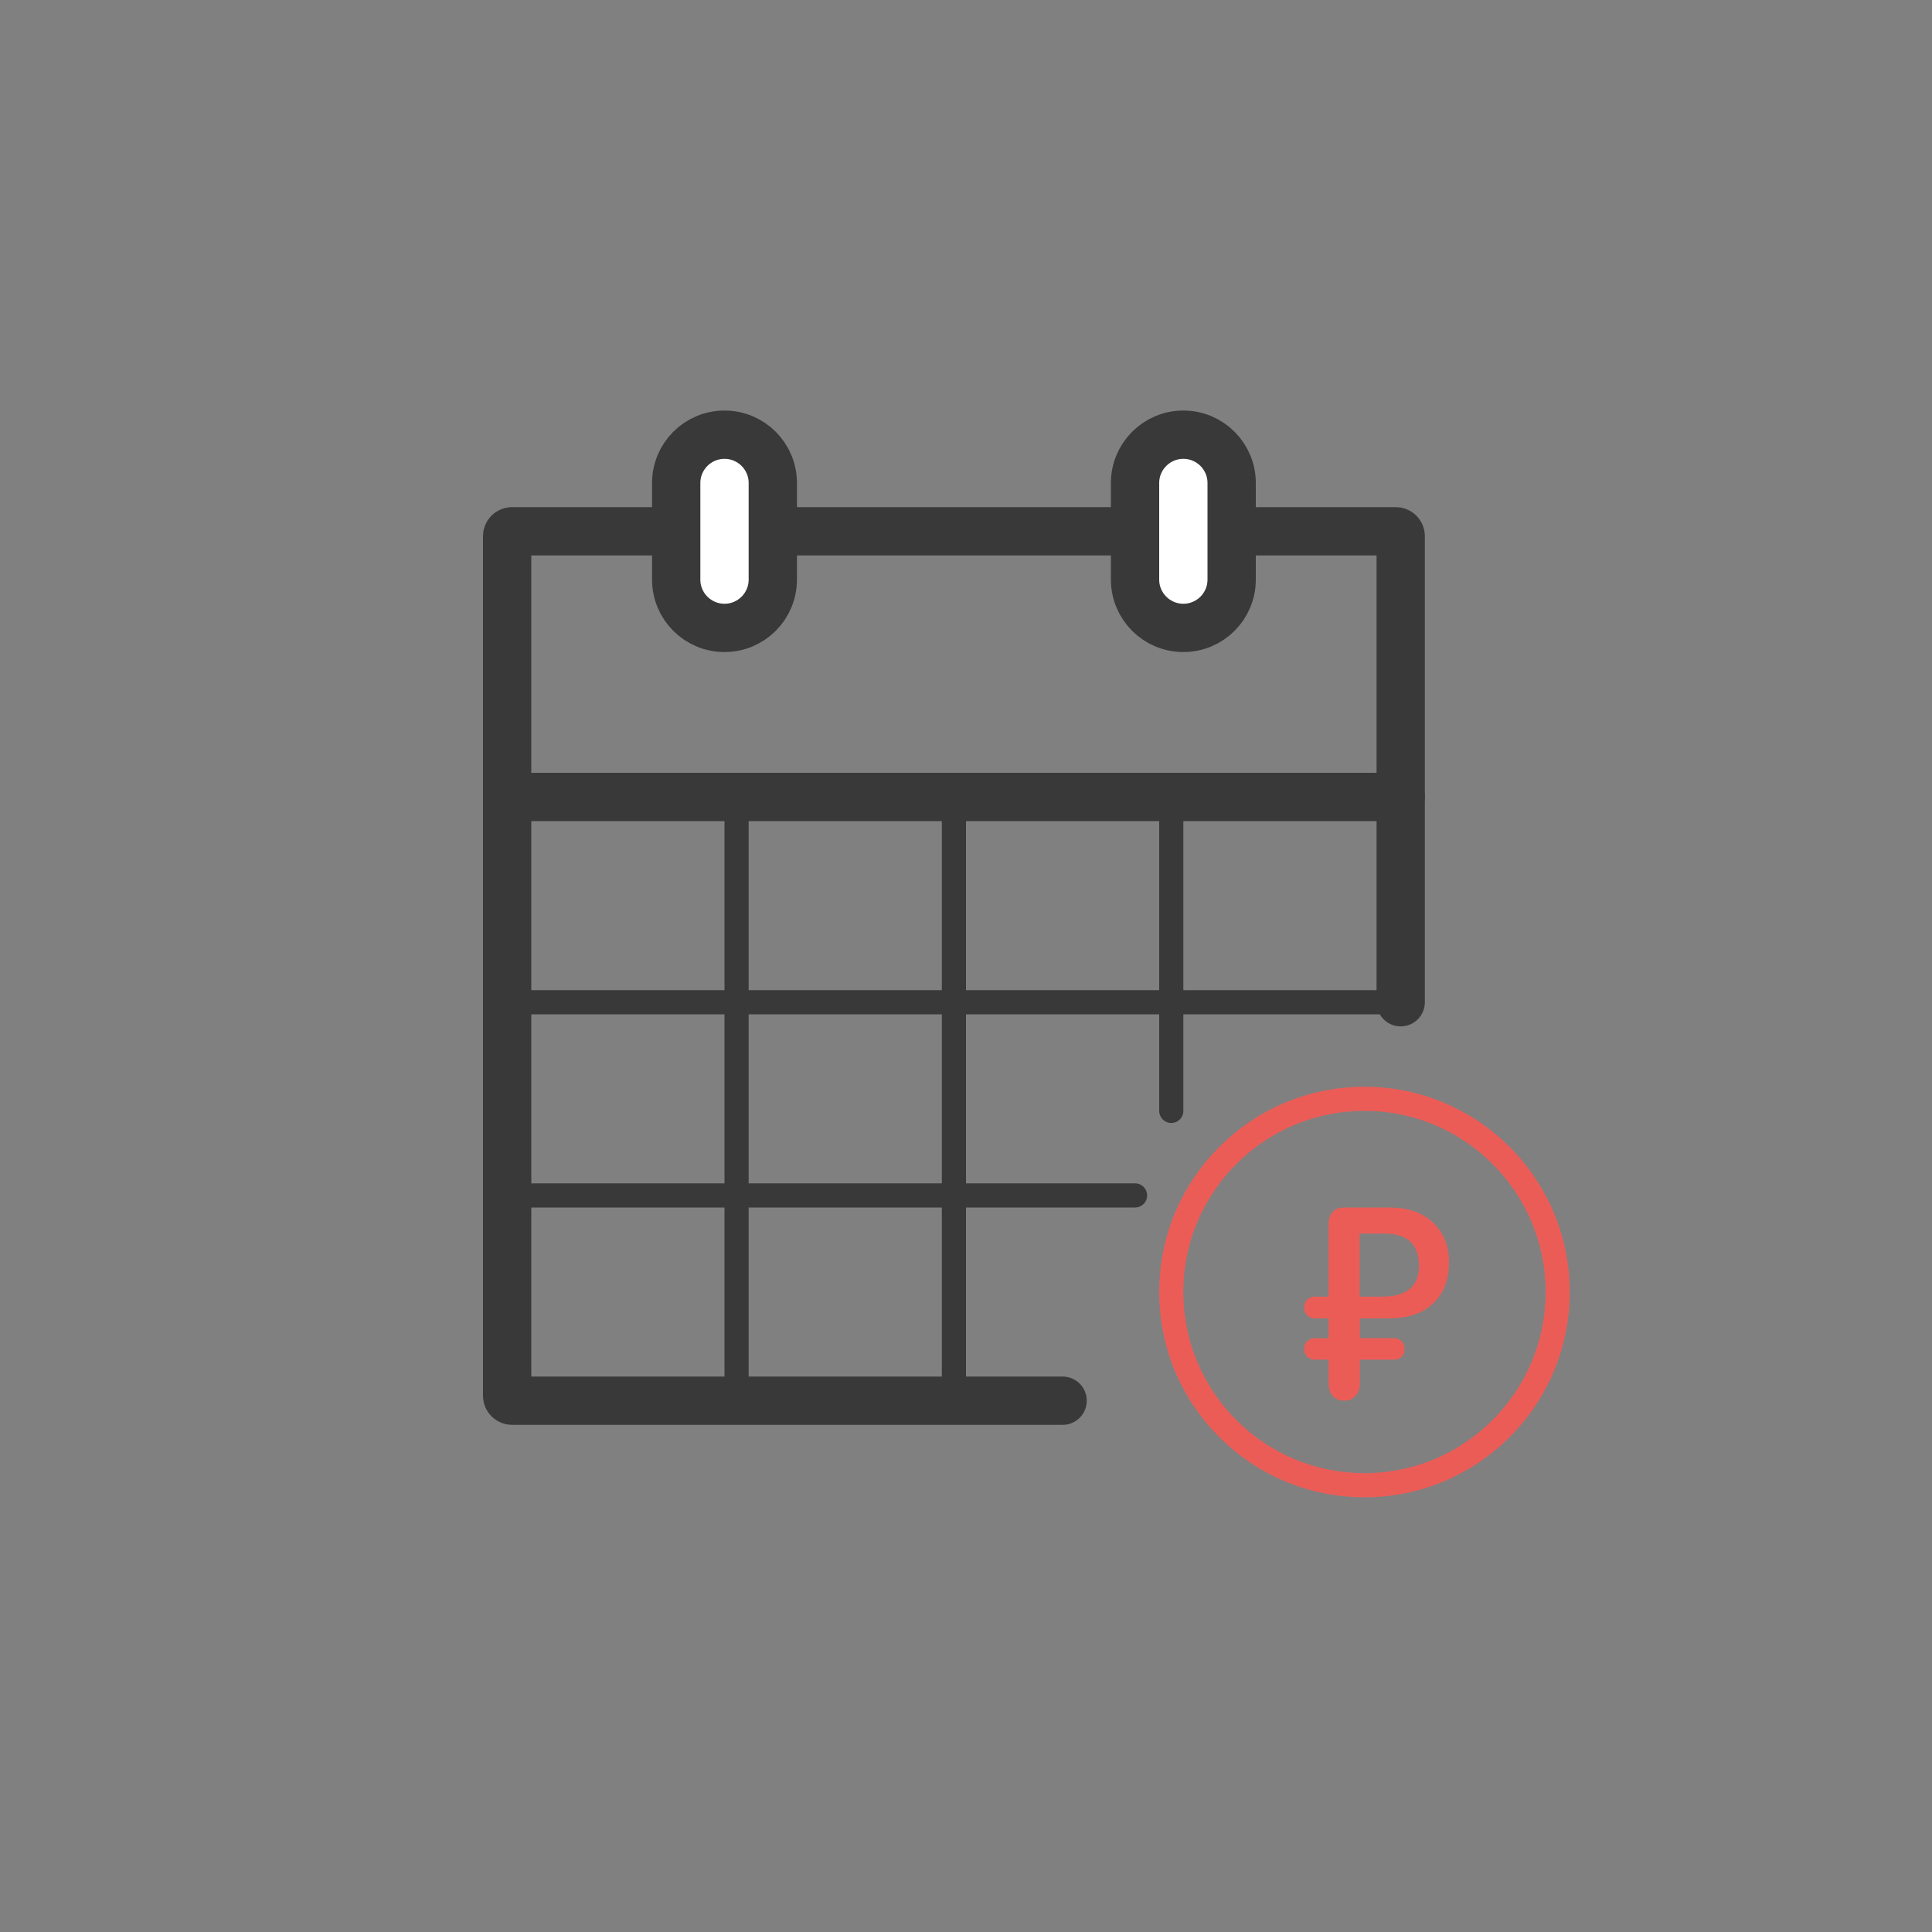 <svg width="80" height="80" viewBox="0 0 80 80" fill="none" xmlns="http://www.w3.org/2000/svg">
<rect x="0" y="0" width="80" height="80" fill="#808080" stroke="none"/>
<path d="M58 41.5V22.2C58 22.09 57.91 22 57.8 22H21.2C21.09 22 21 22.09 21 22.2V57.8C21 57.91 21.094 58 21.204 58C31.759 58 33.329 58 44 58" stroke="#393939" stroke-width="2" stroke-linecap="round"/>
<path d="M28 24V20C28 18.895 28.895 18 30 18C31.105 18 32 18.895 32 20V24C32 25.105 31.105 26 30 26C28.895 26 28 25.105 28 24Z" fill="white" stroke="#393939" stroke-width="2" stroke-linecap="round"/>
<path d="M47 24V20C47 18.895 47.895 18 49 18C50.105 18 51 18.895 51 20V24C51 25.105 50.105 26 49 26C47.895 26 47 25.105 47 24Z" fill="white" stroke="#393939" stroke-width="2" stroke-linecap="round"/>
<circle cx="56.5" cy="53.5" r="8" stroke="#EC5C57"/>
<path d="M56.31 54.591V55.412H57.732C57.857 55.412 57.958 55.453 58.035 55.536C58.118 55.618 58.16 55.727 58.16 55.862C58.16 55.997 58.118 56.106 58.035 56.188C57.958 56.264 57.857 56.301 57.732 56.301H56.31V57.269C56.31 57.501 56.247 57.681 56.122 57.809C56.004 57.936 55.85 58 55.662 58C55.474 58 55.317 57.936 55.192 57.809C55.073 57.681 55.014 57.501 55.014 57.269V56.301H54.439C54.321 56.301 54.216 56.26 54.125 56.177C54.042 56.095 54 55.99 54 55.862C54 55.727 54.042 55.618 54.125 55.536C54.216 55.453 54.321 55.412 54.439 55.412H55.014V54.591H54.439C54.321 54.591 54.216 54.55 54.125 54.467C54.042 54.377 54 54.268 54 54.141C54 54.006 54.042 53.897 54.125 53.814C54.216 53.732 54.321 53.691 54.439 53.691H55.014V50.686C55.014 50.469 55.07 50.3 55.181 50.18C55.293 50.06 55.45 50 55.652 50H57.512C58.3 50 58.909 50.21 59.342 50.63C59.781 51.043 60 51.587 60 52.262C60 52.989 59.781 53.559 59.342 53.972C58.909 54.384 58.3 54.591 57.512 54.591H56.31ZM56.3 53.691H57.23C58.247 53.691 58.756 53.27 58.756 52.43C58.756 51.965 58.634 51.624 58.39 51.407C58.153 51.189 57.788 51.08 57.293 51.08H56.3V53.691Z" fill="#EC5C57"/>
<path d="M21 33H58" stroke="#393939" stroke-width="2" stroke-linecap="round"/>
<path d="M21 41.5H58" stroke="#393939" stroke-linecap="round"/>
<path d="M21 49.5H47" stroke="#393939" stroke-linecap="round"/>
<path d="M30.5 33V58" stroke="#393939" stroke-linecap="round"/>
<path d="M39.5 33V58" stroke="#393939" stroke-linecap="round"/>
<path d="M48.5 33.5V46" stroke="#393939" stroke-linecap="round"/>
</svg>
